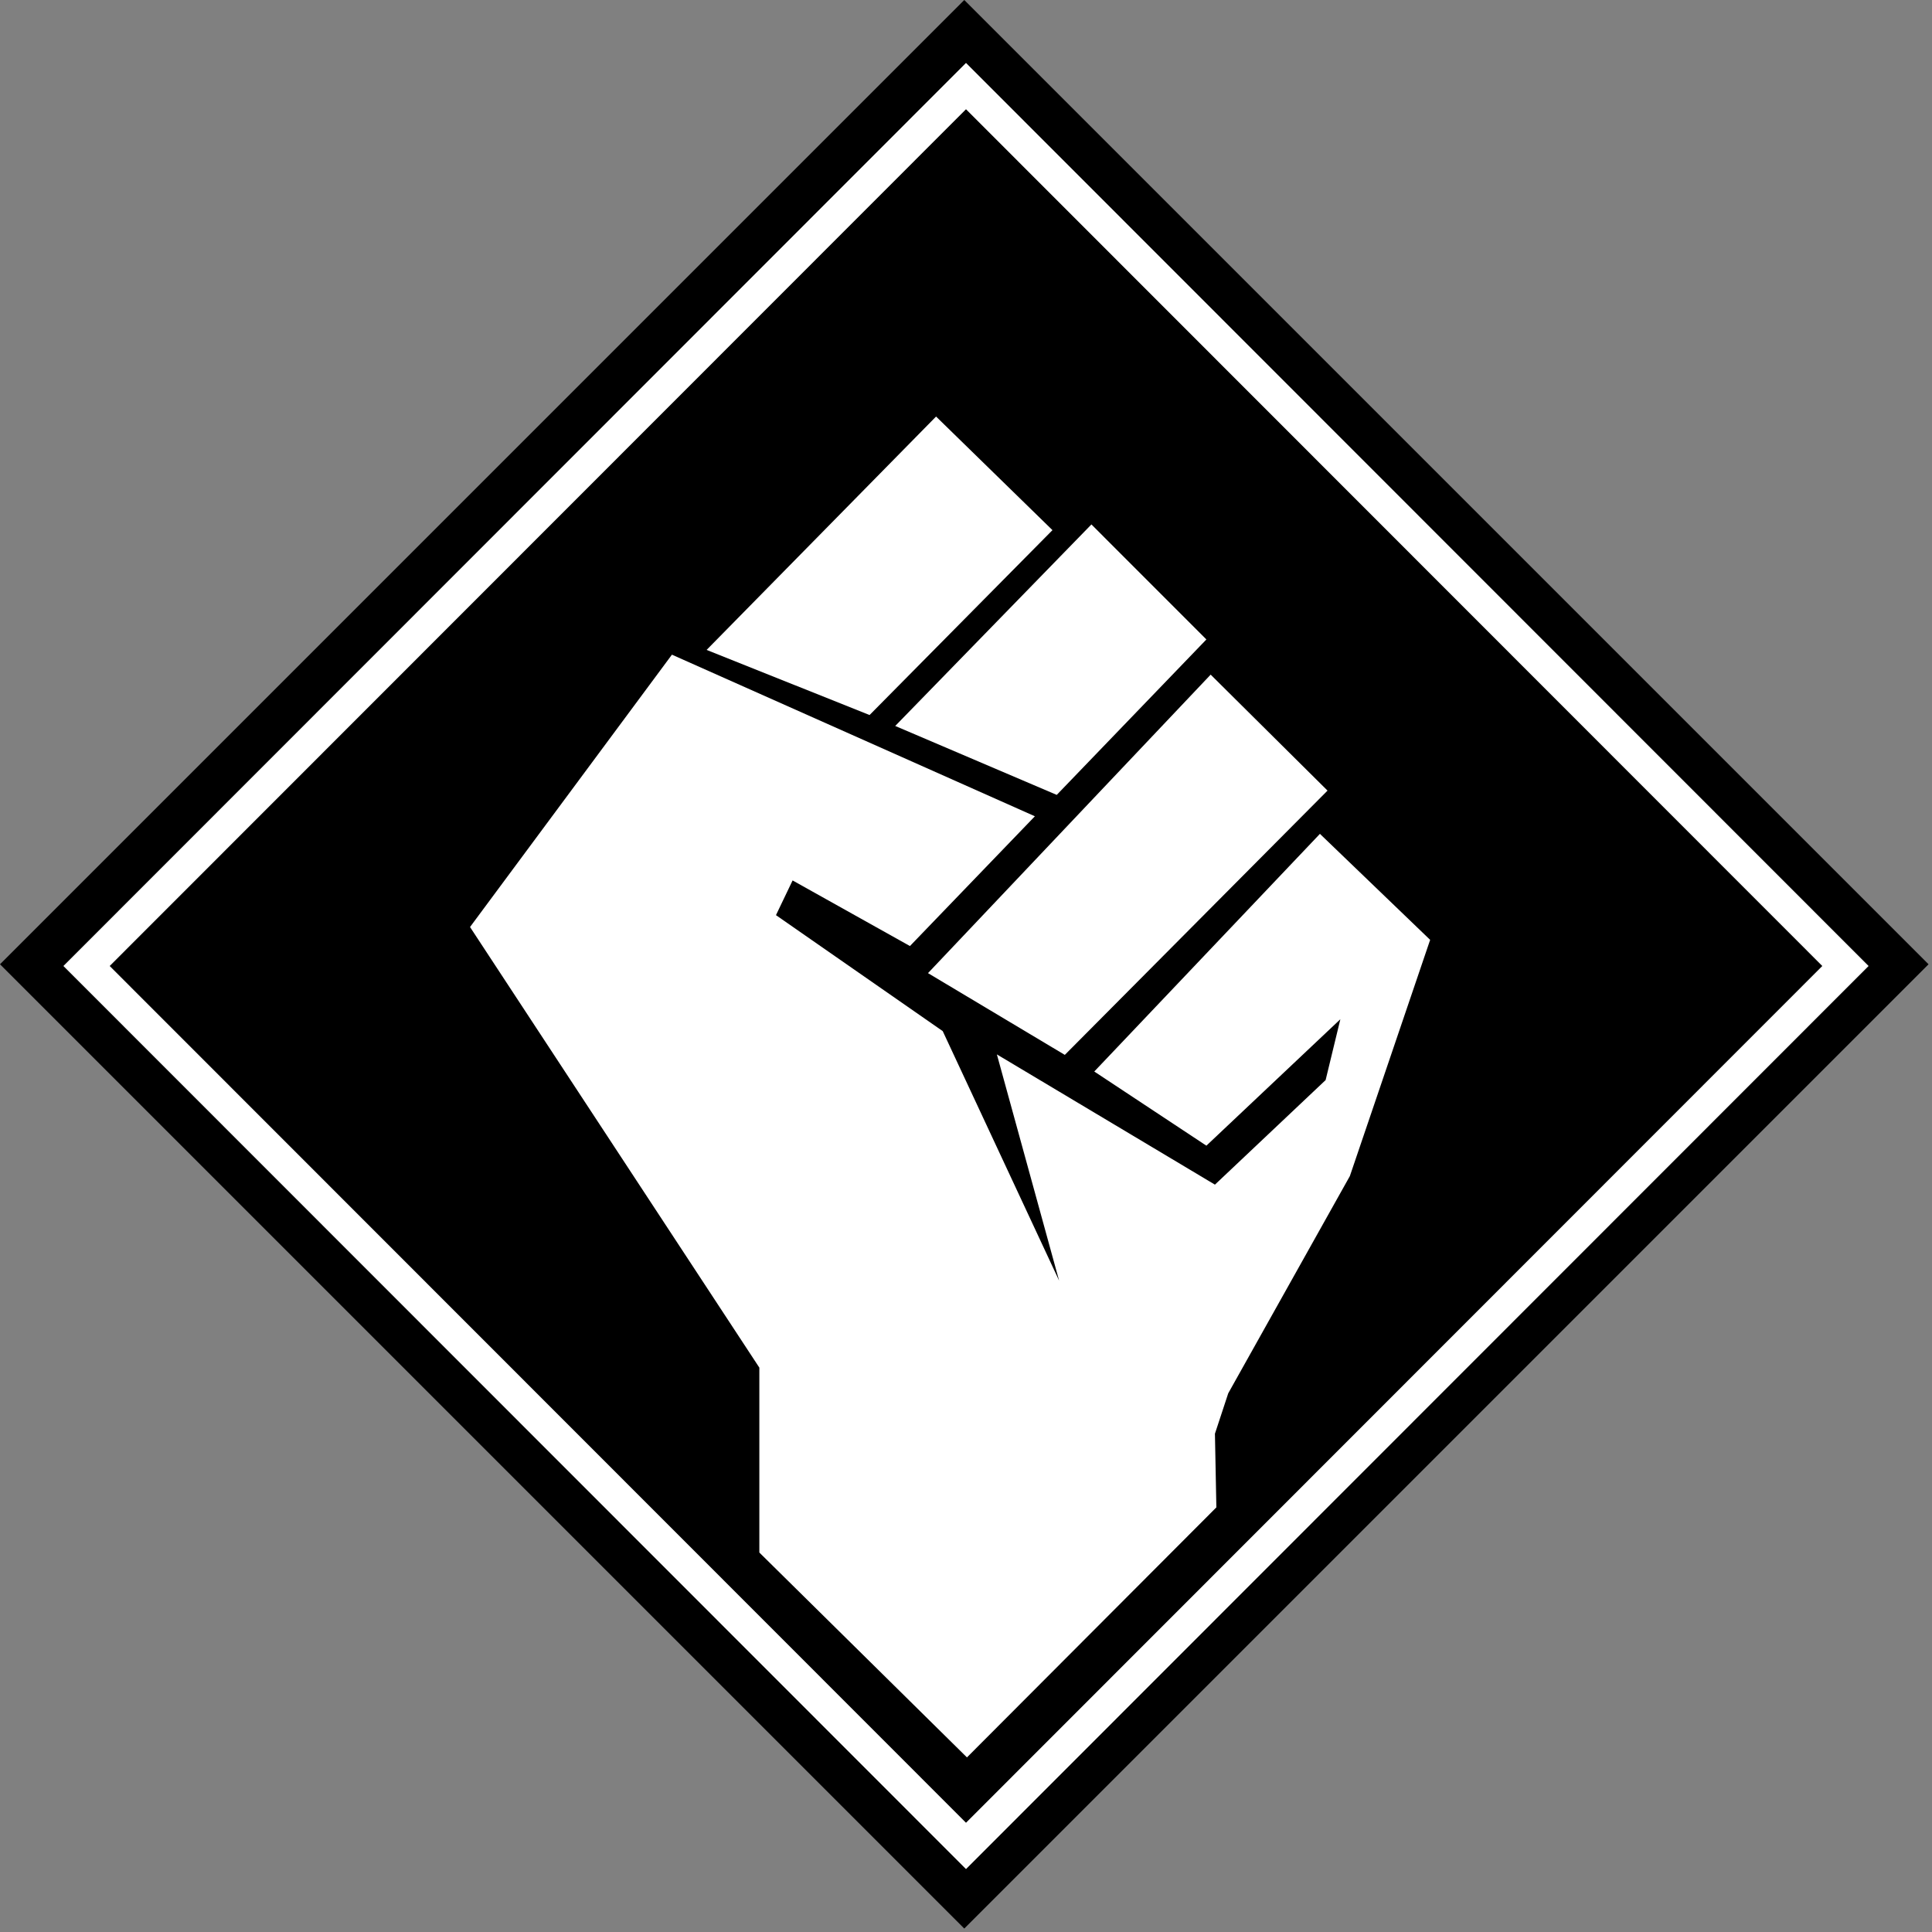 <svg xmlns="http://www.w3.org/2000/svg" width="100%" height="100%" viewBox="0 0 354 354" fill="none"><rect x="0" y="0" width="354" height="354" fill="#808080" stroke="none"/><rect x="176.684" width="249.868" height="249.868" transform="rotate(45 176.684 0)" fill="black"></rect><path d="M177 15.774L15.858 177L177 338.226L338.142 177L177 15.774Z" stroke="white" stroke-width="6"></path><path d="M189.622 149.566L123.118 119.955L86.123 169.858L139.135 250.592V284.471L177.174 322.008L222.874 276.197L222.612 262.698L225.05 255.295L247.334 215.494L262.045 172.21L241.85 152.788L200.503 196.334L221.046 209.921L245.593 186.754L242.894 197.902L222.612 217.062L182.658 193.199L194.061 234.655L172.735 188.932L142.181 167.681L145.228 161.323L166.728 173.342L189.622 149.566Z" fill="white"></path><path d="M221.829 123.613L170.036 178.306L195.106 193.286L243.242 144.863L221.829 123.613Z" fill="white"></path><path d="M199.98 96.092L164.03 133.018L193.626 145.647L221.046 117.168L199.98 96.092Z" fill="white"></path><path d="M171.516 76.322L129.473 119.084L159.33 131.015L192.842 97.137L171.516 76.322Z" fill="white"></path></svg>